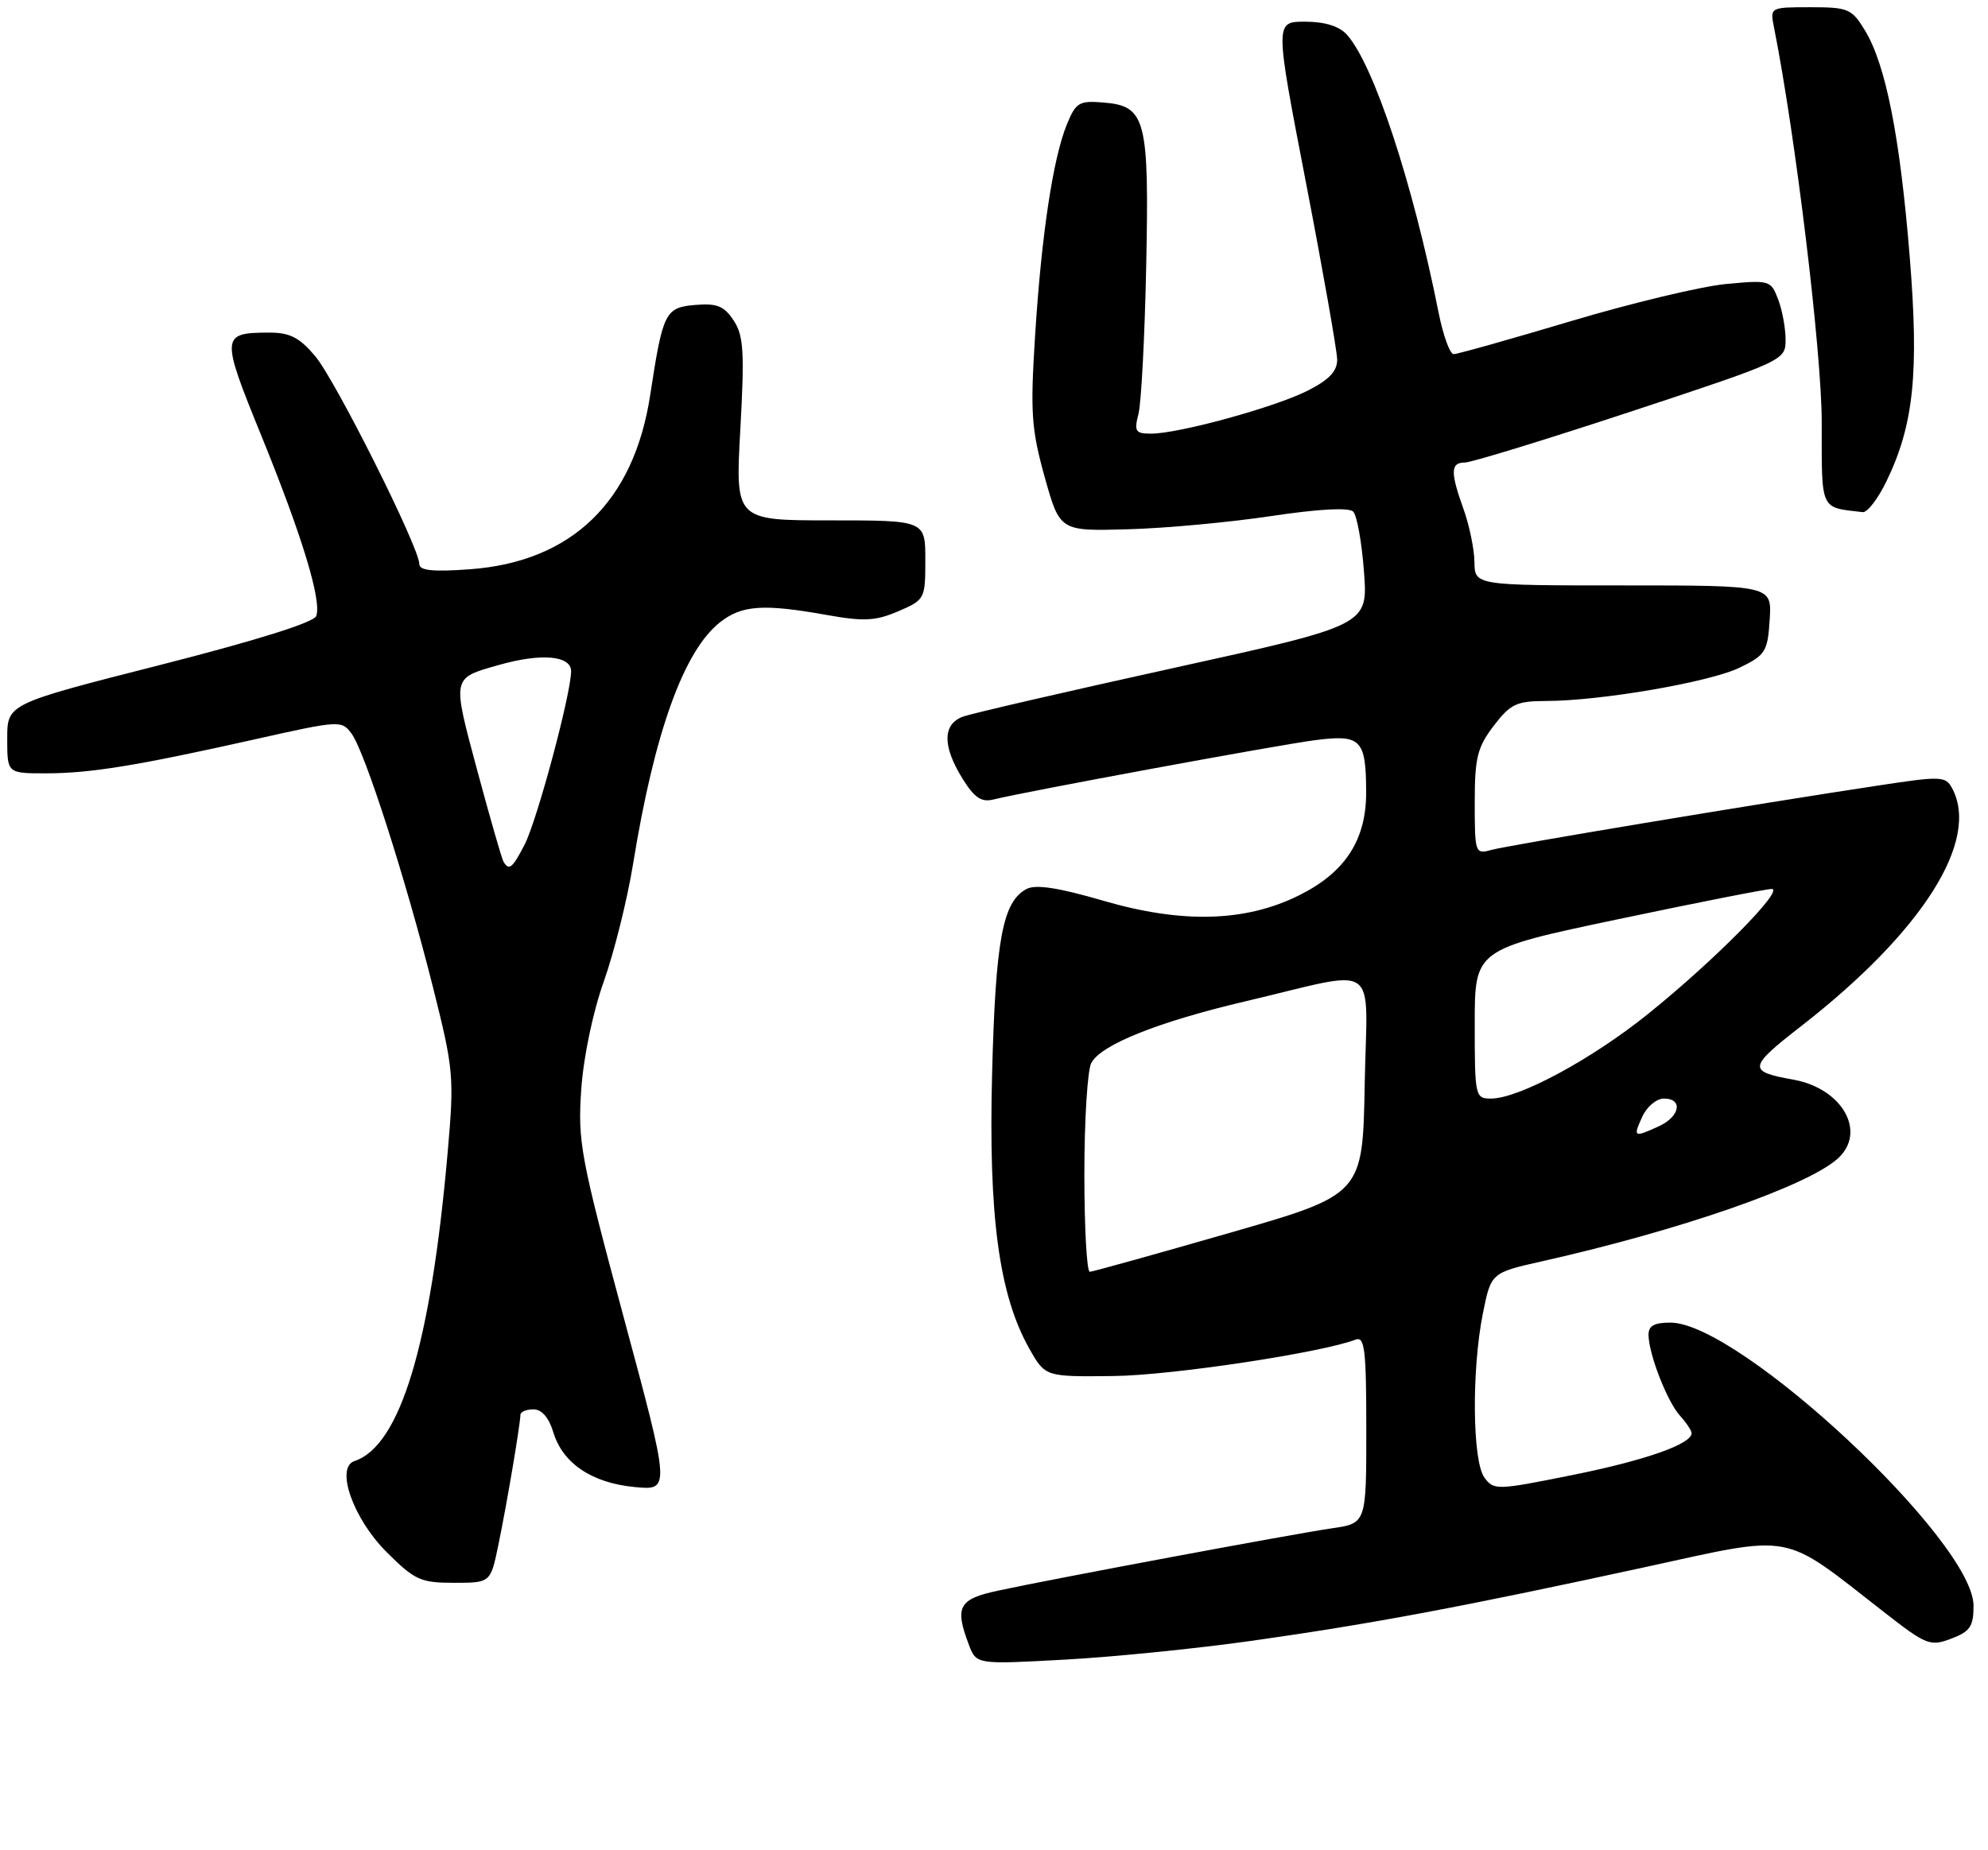<?xml version="1.0" encoding="UTF-8" standalone="no"?>
<!DOCTYPE svg PUBLIC "-//W3C//DTD SVG 1.1//EN" "http://www.w3.org/Graphics/SVG/1.1/DTD/svg11.dtd" >
<svg xmlns="http://www.w3.org/2000/svg" xmlns:xlink="http://www.w3.org/1999/xlink" version="1.1" viewBox="0 0 275 256">
 <g >
 <path fill="currentColor"
d=" M 173.34 227.00 C 189.83 224.66 202.07 222.37 227.30 216.89 C 248.53 212.27 246.23 211.84 260.66 223.09 C 266.47 227.62 267.00 227.83 269.91 226.73 C 272.53 225.74 273.00 225.04 273.00 222.17 C 273.00 213.25 240.62 183.00 231.07 183.00 C 228.80 183.00 228.01 183.45 228.04 184.75 C 228.11 187.48 230.64 193.95 232.40 195.89 C 233.28 196.86 234.00 197.95 234.00 198.30 C 234.00 199.81 227.52 202.08 217.45 204.10 C 207.04 206.20 206.63 206.21 205.34 204.44 C 203.67 202.17 203.56 189.53 205.13 181.72 C 206.26 176.10 206.26 176.10 213.38 174.50 C 232.45 170.21 250.02 164.10 254.22 160.30 C 258.27 156.64 254.87 150.60 248.07 149.38 C 241.72 148.25 241.80 147.70 249.14 141.99 C 265.91 128.94 273.92 116.32 270.04 109.07 C 269.14 107.38 268.52 107.36 259.79 108.69 C 242.68 111.28 208.52 116.97 206.25 117.61 C 204.07 118.21 204.00 118.02 204.00 111.05 C 204.00 104.84 204.36 103.40 206.62 100.43 C 208.94 97.40 209.77 97.00 213.87 96.99 C 221.43 96.98 236.59 94.37 240.68 92.36 C 244.22 90.64 244.52 90.15 244.80 85.75 C 245.11 81.00 245.11 81.00 224.55 81.00 C 204.00 81.00 204.00 81.00 203.96 77.75 C 203.93 75.96 203.26 72.70 202.47 70.50 C 200.61 65.32 200.64 64.00 202.62 64.00 C 203.51 64.00 213.86 60.82 225.62 56.94 C 246.86 49.92 247.00 49.85 247.00 47.00 C 247.00 45.42 246.54 42.91 245.97 41.42 C 244.97 38.78 244.79 38.73 238.72 39.30 C 235.30 39.63 225.64 41.94 217.26 44.45 C 208.88 46.95 201.60 49.00 201.08 49.00 C 200.57 49.00 199.63 46.41 199.00 43.25 C 195.42 25.25 190.02 8.89 186.30 4.78 C 185.25 3.62 183.25 3.00 180.52 3.00 C 176.35 3.00 176.35 3.00 180.65 25.25 C 183.01 37.49 184.95 48.50 184.97 49.73 C 184.99 51.35 183.88 52.53 180.92 54.04 C 176.42 56.33 163.08 60.00 159.23 60.00 C 157.06 60.00 156.86 59.69 157.49 57.25 C 157.87 55.74 158.35 46.62 158.55 36.99 C 158.98 16.53 158.51 14.67 152.70 14.19 C 149.28 13.90 148.83 14.17 147.59 17.19 C 145.67 21.86 144.06 32.51 143.18 46.50 C 142.51 57.09 142.67 59.38 144.51 66.00 C 146.61 73.50 146.61 73.50 156.05 73.23 C 161.25 73.09 170.17 72.26 175.87 71.40 C 182.40 70.42 186.59 70.19 187.19 70.79 C 187.71 71.31 188.38 75.06 188.68 79.12 C 189.23 86.50 189.23 86.50 162.36 92.42 C 147.59 95.67 134.49 98.70 133.25 99.14 C 130.38 100.17 130.34 103.20 133.13 107.71 C 134.76 110.35 135.75 111.03 137.38 110.63 C 141.71 109.55 176.69 103.09 181.85 102.42 C 188.27 101.58 188.96 102.28 188.98 109.60 C 189.00 116.22 186.08 120.72 179.68 123.89 C 172.27 127.57 163.54 127.81 152.63 124.63 C 146.38 122.81 143.25 122.33 141.99 123.01 C 138.70 124.77 137.72 129.99 137.24 148.44 C 136.72 168.27 138.19 179.16 142.39 186.61 C 144.59 190.50 144.59 190.50 154.05 190.39 C 162.08 190.30 182.75 187.18 187.53 185.35 C 188.78 184.87 189.00 186.77 189.00 197.78 C 189.00 210.77 189.00 210.77 184.25 211.46 C 178.94 212.23 145.98 218.38 138.09 220.08 C 132.60 221.25 132.03 222.31 134.03 227.59 C 135.07 230.30 135.07 230.30 147.28 229.63 C 154.00 229.27 165.73 228.08 173.34 227.00 Z  M 68.94 213.75 C 70.09 208.23 71.98 197.03 71.99 195.75 C 72.00 195.34 72.81 195.00 73.79 195.00 C 74.94 195.00 75.93 196.14 76.54 198.17 C 77.84 202.47 81.86 205.18 87.79 205.75 C 92.73 206.23 92.73 206.23 86.30 182.36 C 80.31 160.11 79.91 157.98 80.40 150.78 C 80.71 146.26 82.01 140.04 83.53 135.78 C 84.95 131.78 86.78 124.45 87.58 119.50 C 90.53 101.31 94.59 90.04 99.61 86.09 C 102.62 83.73 105.60 83.52 114.38 85.09 C 119.50 86.01 121.11 85.92 124.25 84.58 C 127.93 83.00 128.00 82.87 128.00 77.49 C 128.00 72.00 128.00 72.00 114.85 72.00 C 101.71 72.00 101.71 72.00 102.41 59.41 C 103.00 48.70 102.87 46.44 101.49 44.35 C 100.18 42.35 99.19 41.94 96.21 42.19 C 92.01 42.54 91.70 43.16 89.94 54.67 C 87.68 69.46 79.06 77.76 64.93 78.77 C 59.83 79.14 58.00 78.94 58.00 78.03 C 58.00 75.75 46.37 52.53 43.58 49.25 C 41.39 46.67 40.07 46.00 37.16 46.02 C 30.58 46.04 30.54 46.49 36.06 60.06 C 41.78 74.09 44.54 83.15 43.74 85.24 C 43.40 86.13 35.37 88.64 22.10 92.02 C 1.00 97.39 1.00 97.39 1.00 102.19 C 1.00 107.00 1.00 107.00 6.32 107.00 C 12.50 107.00 18.95 105.95 35.37 102.27 C 47.01 99.66 47.27 99.65 48.64 101.52 C 50.49 104.06 56.10 121.53 59.87 136.50 C 62.76 148.02 62.85 148.94 61.92 159.50 C 59.59 186.05 55.37 200.04 49.03 202.16 C 46.36 203.05 48.85 210.11 53.45 214.72 C 57.37 218.63 58.17 219.00 62.80 219.00 C 67.86 219.00 67.86 219.00 68.94 213.75 Z  M 260.95 66.60 C 264.74 58.78 265.48 51.60 264.16 35.39 C 262.82 18.87 260.85 8.92 257.98 4.21 C 256.16 1.21 255.66 1.00 250.44 1.00 C 244.87 1.00 244.84 1.01 245.39 3.75 C 248.37 18.71 252.00 48.74 252.00 58.44 C 252.00 70.79 251.71 70.17 257.66 70.86 C 258.30 70.94 259.78 69.02 260.95 66.60 Z  M 150.00 162.43 C 150.00 154.97 150.43 148.06 150.96 147.07 C 152.31 144.54 160.20 141.39 172.21 138.56 C 191.26 134.09 189.09 132.59 188.78 150.06 C 188.50 165.29 188.50 165.29 170.00 170.61 C 159.82 173.54 151.16 175.95 150.75 175.97 C 150.34 175.99 150.00 169.90 150.00 162.43 Z  M 227.18 154.50 C 227.81 153.12 229.15 152.00 230.16 152.00 C 232.86 152.00 232.40 154.50 229.45 155.84 C 225.99 157.42 225.88 157.36 227.18 154.50 Z  M 204.00 141.68 C 204.00 131.36 204.00 131.36 223.86 127.18 C 234.78 124.88 244.33 123.00 245.07 123.00 C 246.94 123.00 237.11 132.94 228.00 140.27 C 220.18 146.57 210.11 152.00 206.25 152.00 C 204.06 152.00 204.00 151.72 204.00 141.68 Z  M 69.66 119.25 C 69.41 118.84 67.78 113.15 66.02 106.61 C 62.52 93.56 62.46 93.87 69.00 92.01 C 74.85 90.34 79.00 90.70 79.00 92.87 C 79.00 95.98 74.29 113.54 72.56 116.88 C 70.88 120.13 70.42 120.50 69.66 119.25 Z "/>
</g>
</svg>